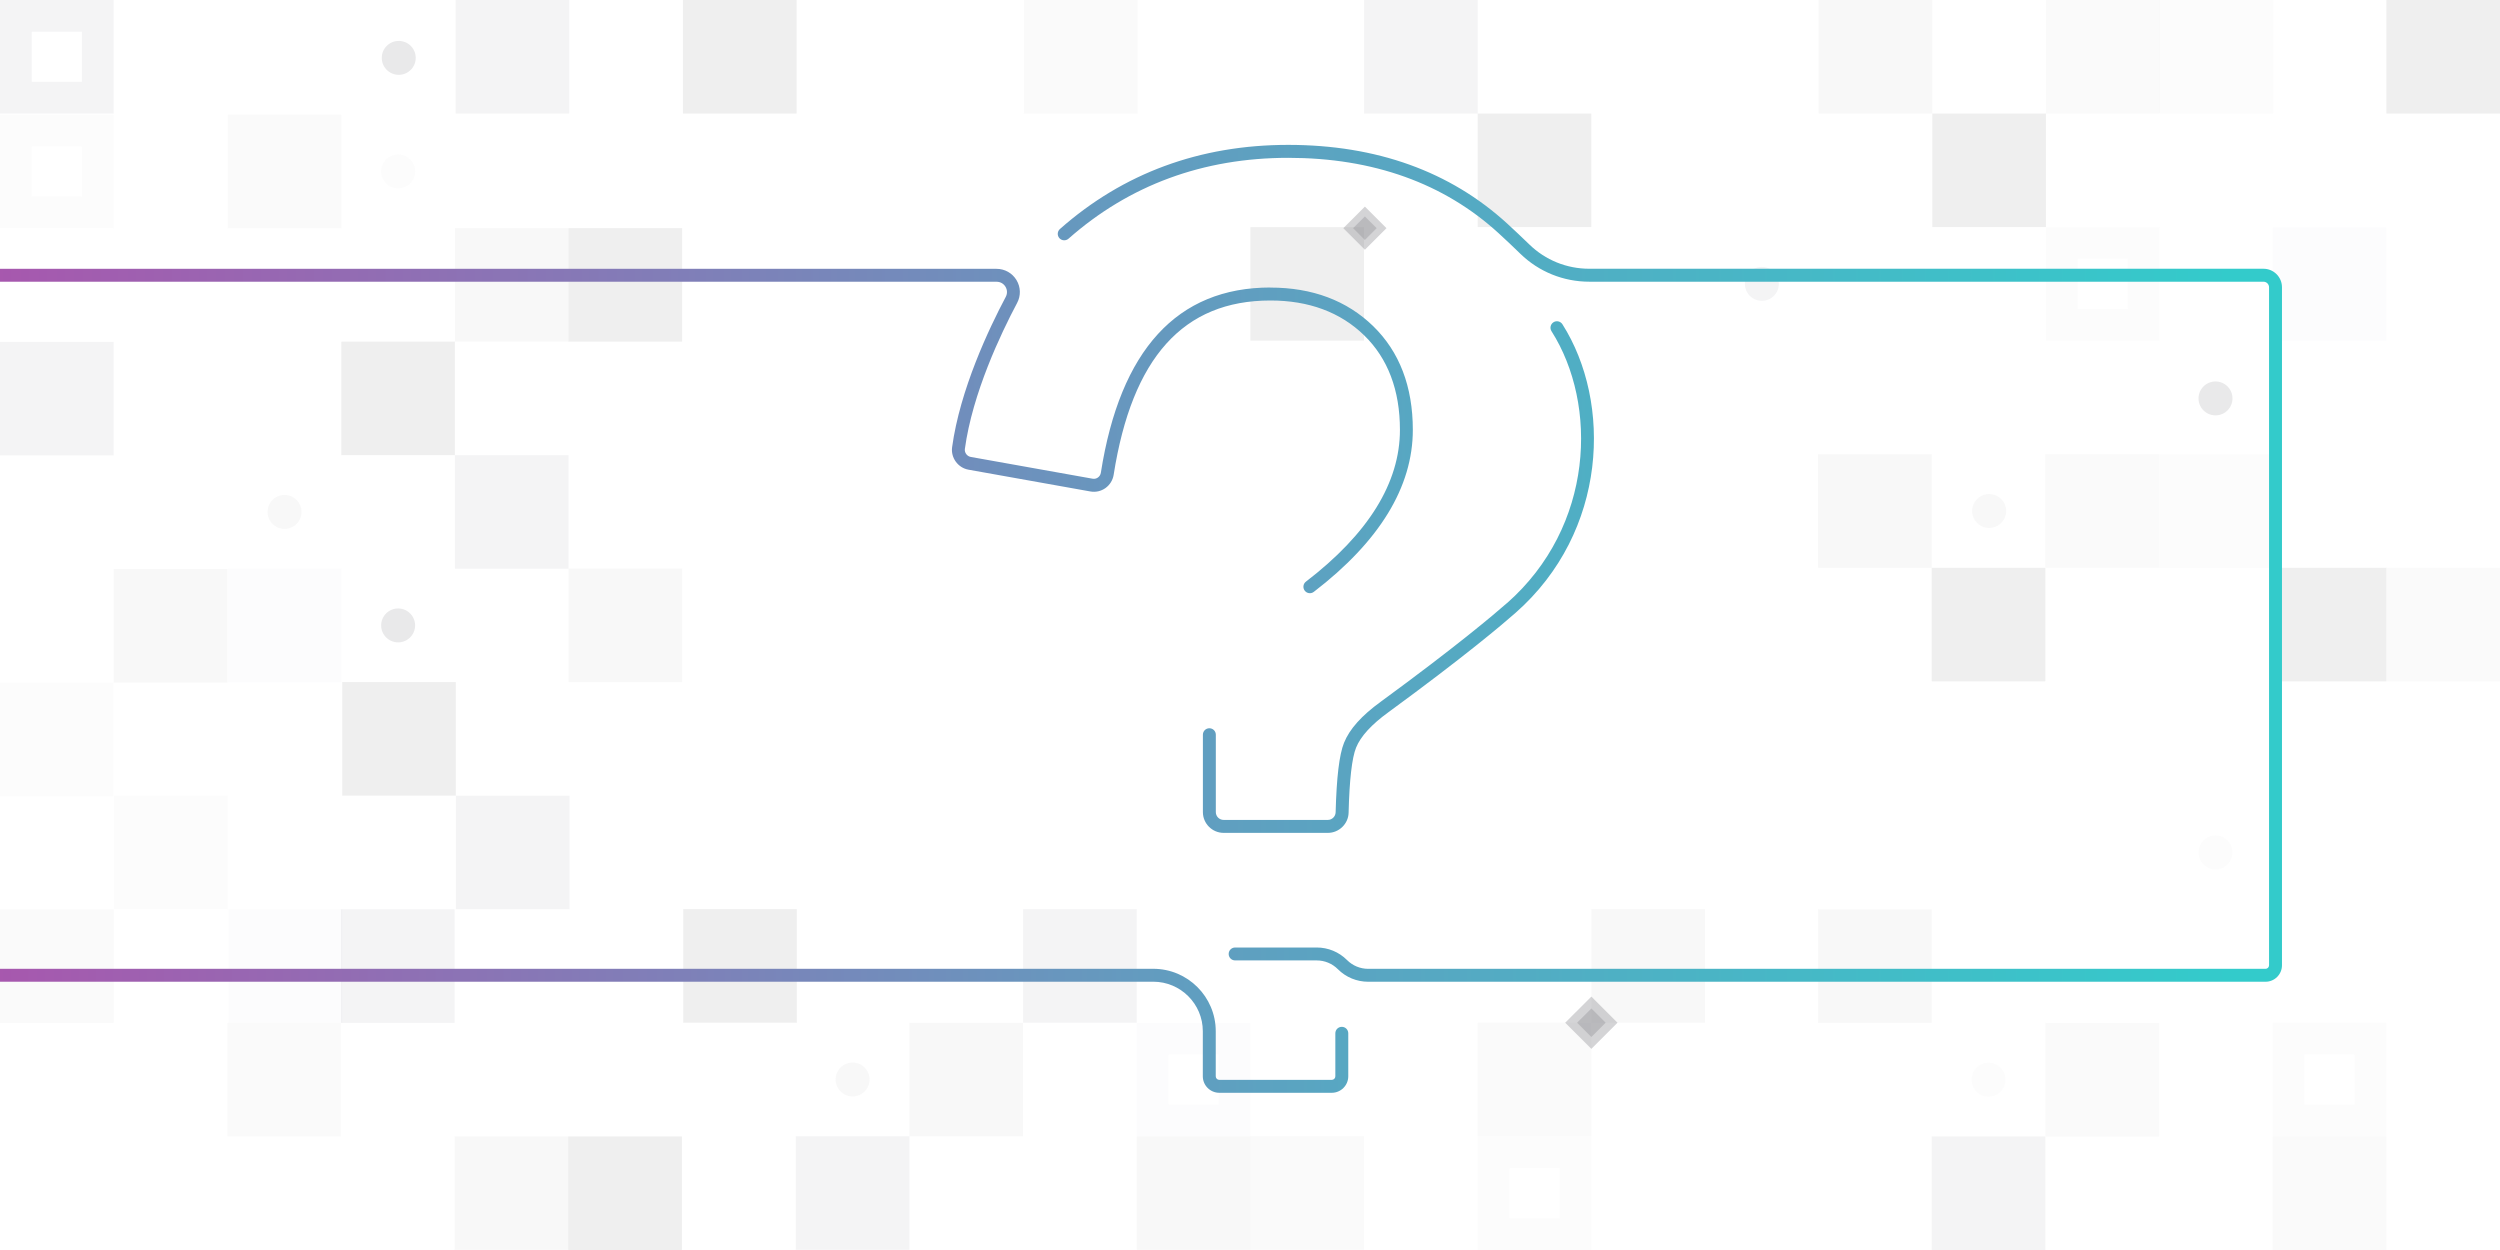 <svg width="600" height="300" viewBox="0 0 600 300" fill="none" xmlns="http://www.w3.org/2000/svg">
  <path
    opacity="0.03"
    d="M0 27.52V54.76H27.263V27.52H0ZM19.647 47.15H7.616V35.14H19.637V47.15H19.647Z"
    fill="#939598"
  />
  <path
    opacity="0.2"
    d="M95.551 154.17C97.801 154.17 99.624 152.348 99.624 150.1C99.624 147.852 97.801 146.03 95.551 146.03C93.301 146.03 91.478 147.852 91.478 150.1C91.478 152.348 93.301 154.17 95.551 154.17Z"
    fill="#939598"
  />
  <path
    opacity="0.07"
    d="M68.288 126.93C70.538 126.93 72.362 125.108 72.362 122.86C72.362 120.612 70.538 118.79 68.288 118.79C66.039 118.79 64.215 120.612 64.215 122.86C64.215 125.108 66.039 126.93 68.288 126.93Z"
    fill="#939598"
  />
  <path
    opacity="0.03"
    d="M95.551 45.21C97.801 45.21 99.624 43.388 99.624 41.14C99.624 38.892 97.801 37.07 95.551 37.07C93.301 37.07 91.478 38.892 91.478 41.14C91.478 43.388 93.301 45.21 95.551 45.21Z"
    fill="#939598"
  />
  <path
    opacity="0.2"
    d="M531.722 99.69C533.972 99.69 535.795 97.868 535.795 95.62C535.795 93.372 533.972 91.55 531.722 91.55C529.472 91.55 527.648 93.372 527.648 95.62C527.648 97.868 529.472 99.69 531.722 99.69Z"
    fill="#939598"
  />
  <path
    opacity="0.03"
    d="M531.722 208.65C533.972 208.65 535.795 206.828 535.795 204.58C535.795 202.332 533.972 200.51 531.722 200.51C529.472 200.51 527.648 202.332 527.648 204.58C527.648 206.828 529.472 208.65 531.722 208.65Z"
    fill="#939598"
  />
  <path opacity="0.03" d="M54.657 190.96H27.394V218.2H54.657V190.96Z" fill="#939598" />
  <path opacity="0.07" d="M136.446 163.72H163.709V136.48H136.446V163.72Z" fill="#939598" />
  <path opacity="0.02" d="M54.656 163.72H81.919V136.48H54.656V163.72Z" fill="#939598" />
  <path opacity="0.1" d="M109.183 136.48H136.446V109.24H109.183V136.48Z" fill="#939598" />
  <path opacity="0.15" d="M136.446 82H163.709V54.76H136.446V82Z" fill="#939598" />
  <path opacity="0.05" d="M81.919 27.52H54.656V54.76H81.919V27.52Z" fill="#939598" />
  <path opacity="0.07" d="M109.183 82H136.446V54.76H109.183V82Z" fill="#939598" />
  <path opacity="0.15" d="M81.919 109.24H109.183V82H81.919V109.24Z" fill="#939598" />
  <path opacity="0.07" d="M436.34 136.27H463.613V109.02H436.34V136.27Z" fill="#939598" />
  <path opacity="0.15" d="M490.886 136.27H463.613V163.52H490.886V136.27Z" fill="#939598" />
  <path opacity="0.05" d="M518.16 109.02H490.887V136.27H518.16V109.02Z" fill="#939598" />
  <path opacity="0.03" d="M545.433 109.02H518.16V136.27H545.433V109.02Z" fill="#939598" />
  <path opacity="0.15" d="M572.718 136.27H545.444V163.52H572.718V136.27Z" fill="#939598" />
  <path opacity="0.05" d="M599.99 136.27H572.717V163.52H599.99V136.27Z" fill="#939598" />
  <path opacity="0.02" d="M545.444 81.76H572.717V54.51H545.444V81.76Z" fill="#939598" />
  <path opacity="0.15" d="M572.727 27.25L600 27.25V0L572.727 0V27.25Z" fill="#939598" />
  <path
    opacity="0.1"
    d="M27.273 27.25V0H0V27.25H27.273ZM19.647 19.63H7.626V7.62H19.657V19.64L19.647 19.63Z"
    fill="#939598"
  />
  <path
    opacity="0.2"
    d="M95.7 17.96C97.95 17.96 99.774 16.138 99.774 13.89C99.774 11.642 97.95 9.82 95.7 9.82C93.451 9.82 91.627 11.642 91.627 13.89C91.627 16.138 93.451 17.96 95.7 17.96Z"
    fill="#939598"
  />
  <path opacity="0.1" d="M136.617 0H109.344V27.25H136.617V0Z" fill="#939598" />
  <path
    opacity="0.02"
    d="M300.095 272.71V245.46H272.822V272.71H300.095ZM280.439 253.07H292.469V265.09H280.439V253.07Z"
    fill="#939598"
  />
  <path
    opacity="0.03"
    d="M354.65 272.71V299.96H381.924V272.71H354.65ZM374.307 292.35H362.277V280.33H374.307V292.35Z"
    fill="#939598"
  />
  <path
    opacity="0.07"
    d="M204.623 263.15C206.873 263.15 208.697 261.328 208.697 259.08C208.697 256.832 206.873 255.01 204.623 255.01C202.374 255.01 200.55 256.832 200.55 259.08C200.55 261.328 202.374 263.15 204.623 263.15Z"
    fill="#939598"
  />
  <path opacity="0.05" d="M300.095 299.96H327.368V272.71H300.095V299.96Z" fill="#939598" />
  <path opacity="0.07" d="M272.822 299.96H300.095V272.71H272.822V299.96Z" fill="#939598" />
  <path opacity="0.1" d="M190.992 299.96H218.266V272.71H190.992V299.96Z" fill="#939598" />
  <path opacity="0.07" d="M218.266 272.71H245.539V245.46H218.266V272.71Z" fill="#939598" />
  <path opacity="0.15" d="M191.243 218.2H163.97V245.45H191.243V218.2Z" fill="#939598" />
  <path opacity="0.1" d="M272.812 218.2H245.539V245.45H272.812V218.2Z" fill="#939598" />
  <path opacity="0.05" d="M381.924 245.45H354.65V272.7H381.924V245.45Z" fill="#939598" />
  <path opacity="0.07" d="M409.197 218.2H381.924V245.45H409.197V218.2Z" fill="#939598" />
  <path
    opacity="0.4"
    d="M381.927 251.725L388.204 245.453L381.927 239.181L375.649 245.453L381.927 251.725Z"
    fill="#939598"
  />
  <path
    opacity="0.4"
    d="M385.352 245.451L381.927 242.029L378.501 245.451L381.927 248.874L385.352 245.451Z"
    fill="#939598"
  />
  <path opacity="0.05" d="M245.74 27.25L273.013 27.25V0L245.74 0V27.25Z" fill="#939598" />
  <path opacity="0.15" d="M163.908 27.25L191.182 27.25V0L163.908 0V27.25Z" fill="#939598" />
  <path
    opacity="0.4"
    d="M327.572 59.937L332.752 54.761L327.572 49.585L322.391 54.761L327.572 59.937Z"
    fill="#939598"
  />
  <path
    opacity="0.4"
    d="M330.4 54.767L327.569 51.939L324.739 54.767L327.569 57.596L330.4 54.767Z"
    fill="#939598"
  />
  <path
    opacity="0.03"
    d="M572.718 272.75V245.5H545.444V272.75H572.718ZM553.061 253.11H565.091V265.13H553.061V253.11Z"
    fill="#939598"
  />
  <path
    opacity="0.03"
    d="M477.245 263.19C479.495 263.19 481.319 261.368 481.319 259.12C481.319 256.872 479.495 255.05 477.245 255.05C474.996 255.05 473.172 256.872 473.172 259.12C473.172 261.368 474.996 263.19 477.245 263.19Z"
    fill="#939598"
  />
  <path opacity="0.05" d="M545.444 300H572.717V272.75H545.444V300Z" fill="#939598" />
  <path opacity="0.1" d="M463.614 300H490.887V272.75H463.614V300Z" fill="#939598" />
  <path opacity="0.05" d="M490.897 272.75H518.17V245.5H490.897V272.75Z" fill="#939598" />
  <path opacity="0.07" d="M463.604 218.24H436.331V245.49H463.604V218.24Z" fill="#939598" />
  <path opacity="0.07" d="M27.303 163.81H54.576V136.56H27.303L27.303 163.81Z" fill="#939598" />
  <path
    opacity="0.03"
    d="M0 191.06H27.273L27.273 163.81H0L0 191.06Z"
    fill="#939598"
  />
  <path opacity="0.1" d="M27.273 82.05H0V109.3H27.273V82.05Z" fill="#939598" />
  <path opacity="0.15" d="M136.385 299.99H163.658V272.74H136.385V299.99Z" fill="#939598" />
  <path opacity="0.05" d="M27.273 218.24H0V245.49H27.273V218.24Z" fill="#939598" />
  <path opacity="0.1" d="M109.103 218.24H81.83V245.49H109.103V218.24Z" fill="#939598" />
  <path opacity="0.05" d="M81.829 245.49H54.556V272.74H81.829V245.49Z" fill="#939598" />
  <path opacity="0.07" d="M109.113 299.99H136.386V272.74H109.113V299.99Z" fill="#939598" />
  <path opacity="0.02" d="M54.856 245.46H82.129V218.21H54.856V245.46Z" fill="#939598" />
  <path opacity="0.1" d="M109.413 218.21H136.687V190.96H109.413V218.21Z" fill="#939598" />
  <path opacity="0.15" d="M82.129 190.95H109.402V163.7H82.129V190.95Z" fill="#939598" />
  <path opacity="0.07" d="M436.481 27.25L463.754 27.25V0L436.481 0V27.25Z" fill="#939598" />
  <path opacity="0.1" d="M327.377 27.25L354.65 27.25V0L327.377 0V27.25Z" fill="#939598" />
  <path opacity="0.15" d="M381.924 27.25H354.65V54.5H381.924V27.25Z" fill="#939598" />
  <path opacity="0.15" d="M327.368 54.51H300.095V81.76H327.368V54.51Z" fill="#939598" />
  <path opacity="0.15" d="M491.027 27.25H463.754V54.5H491.027V27.25Z" fill="#939598" />
  <path opacity="0.05" d="M518.31 0H491.037V27.25H518.31V0Z" fill="#939598" />
  <path opacity="0.03" d="M545.584 0H518.311V27.25H545.584V0Z" fill="#939598" />
  <path
    opacity="0.03"
    d="M491.037 54.51V81.76H518.31V54.51H491.037ZM498.664 62.13H510.694V74.15H498.664V62.13Z"
    fill="#939598"
  />
  <path
    opacity="0.1"
    d="M422.85 72.2C425.1 72.2 426.923 70.378 426.923 68.13C426.923 65.882 425.1 64.06 422.85 64.06C420.6 64.06 418.776 65.882 418.776 68.13C418.776 70.378 420.6 72.2 422.85 72.2Z"
    fill="#939598"
  />
  <path
    opacity="0.07"
    d="M477.396 126.71C479.645 126.71 481.469 124.888 481.469 122.64C481.469 120.392 479.645 118.57 477.396 118.57C475.146 118.57 473.322 120.392 473.322 122.64C473.322 124.888 475.146 126.71 477.396 126.71Z"
    fill="#939598"
  />
  <path
    d="M543.221 64.5H381.444C376.019 64.5 370.905 62.43 367.042 58.67C365.28 56.96 363.499 55.28 361.757 53.68C348.045 41.13 330.35 34.77 309.162 34.77C287.974 34.77 269.559 41.56 254.386 54.96C253.745 55.53 253.685 56.51 254.246 57.15C254.816 57.79 255.797 57.85 256.438 57.29C271.03 44.41 288.765 37.88 309.162 37.88C329.56 37.88 346.544 43.97 359.665 55.97C361.387 57.55 363.148 59.2 364.88 60.9C369.334 65.23 375.219 67.61 381.454 67.61H543.231C543.972 67.61 544.572 68.21 544.572 68.95V231.67C544.572 232.14 544.192 232.52 543.722 232.52H328.379C326.457 232.52 324.646 231.77 323.284 230.41C321.343 228.47 318.751 227.4 315.998 227.4H296.432C295.571 227.4 294.88 228.09 294.88 228.95C294.88 229.81 295.571 230.5 296.432 230.5H315.998C317.92 230.5 319.731 231.25 321.093 232.61C323.034 234.55 325.626 235.62 328.379 235.62H543.722C545.904 235.62 547.675 233.85 547.675 231.67V68.94C547.675 66.49 545.683 64.5 543.231 64.5H543.221Z"
    fill="url(#paint0_linear_5296_20459)"
  />
  <path
    d="M361.637 144.77C358.575 147.46 349.507 155.15 331.412 168.39C326.778 171.75 323.885 174.98 322.564 178.28C321.423 181.12 320.773 186.58 320.552 194.96C320.522 195.96 319.682 196.78 318.681 196.78H293.67C292.639 196.78 291.798 195.94 291.798 194.91V176.33C291.798 175.47 291.107 174.78 290.247 174.78C289.386 174.78 288.695 175.47 288.695 176.33V194.91C288.695 197.65 290.927 199.89 293.68 199.89H318.691C321.363 199.89 323.605 197.72 323.665 195.05C323.865 187.15 324.466 181.9 325.457 179.44C326.537 176.74 329.16 173.87 333.253 170.91C351.459 157.59 360.616 149.83 363.699 147.11C385.908 127.58 386.869 96.54 374.979 77.82C374.518 77.1 373.557 76.88 372.837 77.34C372.116 77.8 371.896 78.76 372.356 79.48C383.556 97.1 382.605 126.34 361.647 144.78L361.637 144.77Z"
    fill="url(#paint1_linear_5296_20459)"
  />
  <path
    d="M288.675 247.49V258.31C288.675 260.5 290.457 262.27 292.639 262.27H319.622C321.813 262.27 323.585 260.49 323.585 258.31V247.99C323.585 247.13 322.894 246.44 322.034 246.44C321.173 246.44 320.482 247.13 320.482 247.99V258.31C320.482 258.79 320.092 259.17 319.622 259.17H292.639C292.158 259.17 291.778 258.78 291.778 258.31V247.49C291.778 239.23 285.052 232.51 276.785 232.51H0V235.61H276.785C283.341 235.61 288.675 240.94 288.675 247.49Z"
    fill="url(#paint2_linear_5296_20459)"
  />
  <path
    d="M304.909 69C282.54 69 268.838 83.96 264.204 113.46C264.134 113.92 263.884 114.33 263.504 114.6C263.134 114.87 262.673 114.97 262.223 114.89L232.958 109.66C232.087 109.5 231.447 108.63 231.567 107.75C233.388 94.38 240.204 80.06 244.107 72.71C245.038 70.96 244.978 68.91 243.957 67.22C242.936 65.53 241.145 64.52 239.163 64.52H0V67.62H239.183C240.074 67.62 240.855 68.06 241.315 68.82C241.775 69.58 241.795 70.47 241.375 71.26C237.382 78.79 230.396 93.49 228.504 107.34C228.164 109.86 229.915 112.27 232.417 112.72L261.682 117.95C262.963 118.18 264.244 117.89 265.305 117.14C266.366 116.38 267.067 115.25 267.277 113.96C271.701 85.81 284.011 72.12 304.909 72.12C314.127 72.12 321.693 74.93 327.398 80.48C333.093 86.02 335.985 93.65 335.985 103.17C335.985 115.86 328.399 128.11 313.426 139.59C312.746 140.11 312.616 141.08 313.136 141.76C313.656 142.44 314.627 142.57 315.308 142.05C331.081 129.95 339.078 116.87 339.078 103.17C339.078 92.79 335.875 84.41 329.55 78.26C323.245 72.13 314.948 69.02 304.899 69.02L304.909 69Z"
    fill="url(#paint3_linear_5296_20459)"
  />
  <defs>
    <linearGradient
      id="paint0_linear_5296_20459"
      x1="-578.552"
      y1="135.19"
      x2="536.045"
      y2="135.19"
      gradientUnits="userSpaceOnUse"
    >
      <stop stop-color="#FF0098" />
      <stop offset="1" stop-color="#33CBCB" />
    </linearGradient>
    <linearGradient
      id="paint1_linear_5296_20459"
      x1="-578.551"
      y1="138.48"
      x2="536.045"
      y2="138.48"
      gradientUnits="userSpaceOnUse"
    >
      <stop stop-color="#FF0098" />
      <stop offset="1" stop-color="#33CBCB" />
    </linearGradient>
    <linearGradient
      id="paint2_linear_5296_20459"
      x1="-358.805"
      y1="247.39"
      x2="470.049"
      y2="247.39"
      gradientUnits="userSpaceOnUse"
    >
      <stop stop-color="#FF0098" />
      <stop offset="1" stop-color="#33CBCB" />
    </linearGradient>
    <linearGradient
      id="paint3_linear_5296_20459"
      x1="-375.989"
      y1="103.42"
      x2="492.569"
      y2="103.42"
      gradientUnits="userSpaceOnUse"
    >
      <stop stop-color="#FF0098" />
      <stop offset="1" stop-color="#33CBCB" />
    </linearGradient>
  </defs>
</svg>
